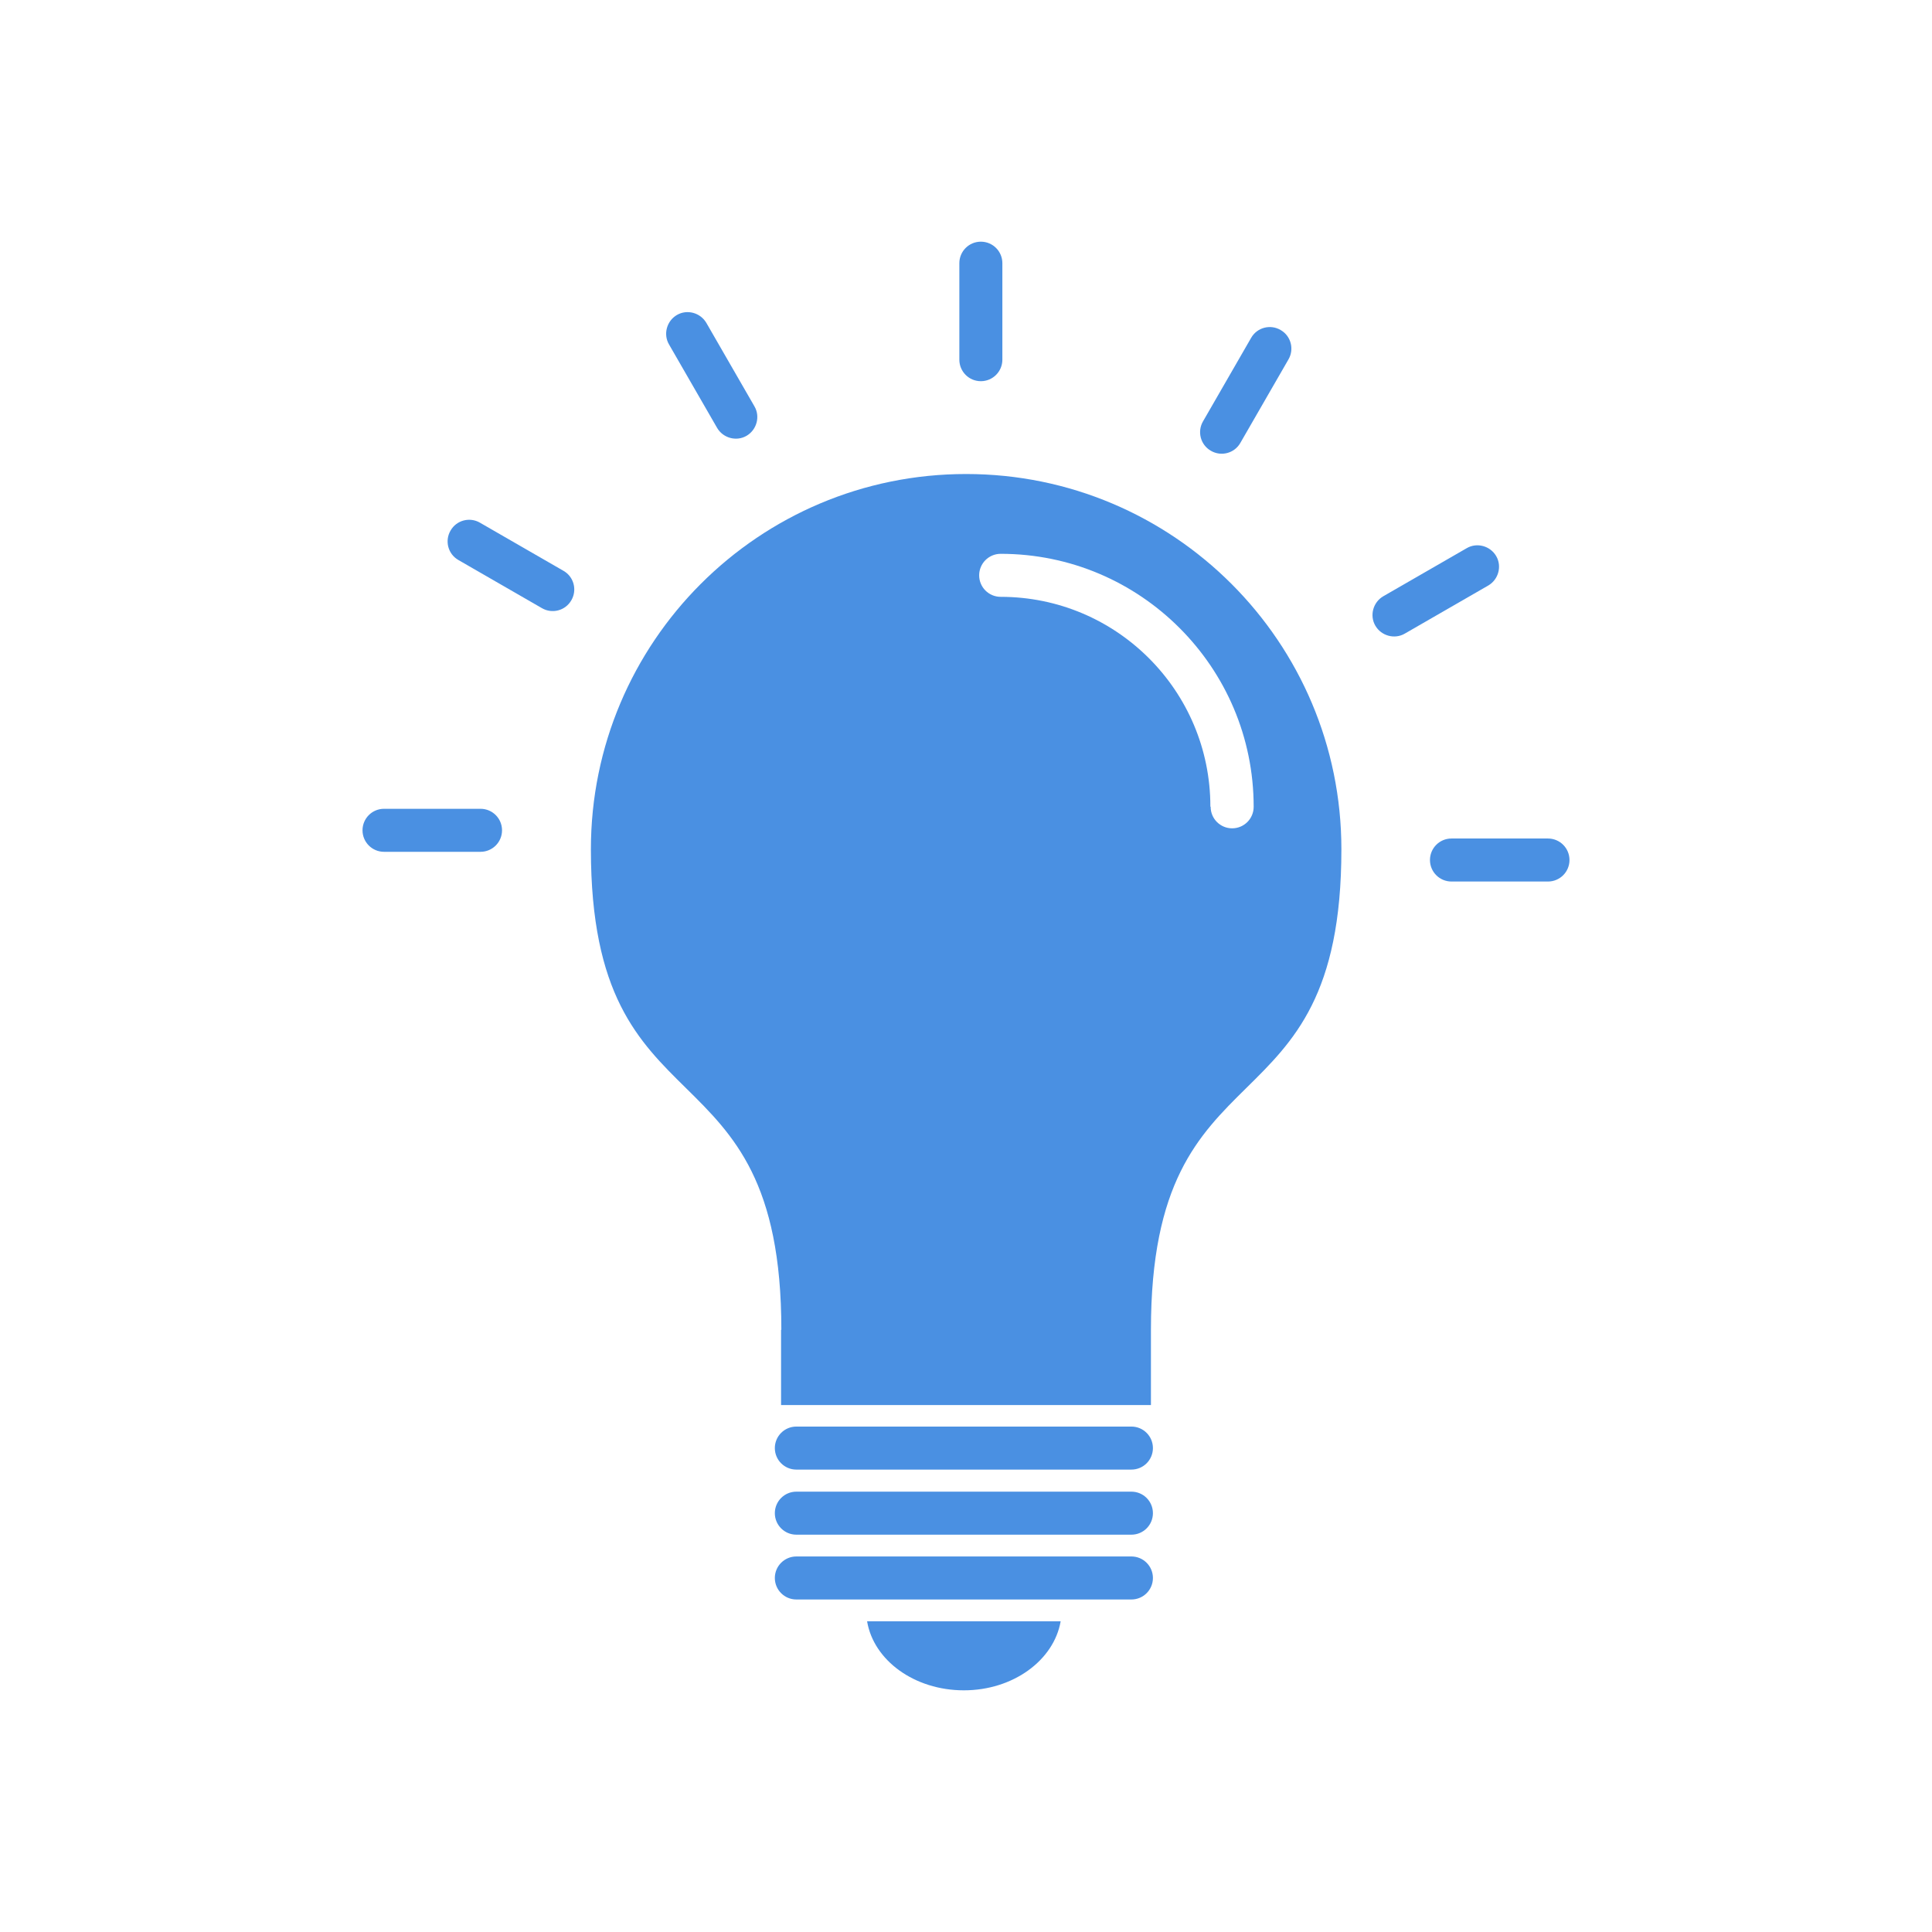 <svg xmlns="http://www.w3.org/2000/svg" fill-rule="evenodd" clip-rule="evenodd" image-rendering="optimizeQuality" shape-rendering="geometricPrecision" text-rendering="geometricPrecision" viewBox="0 0 6.827 6.827" id="Bulb"><path fill="#4a90e2" d="M2.76 4.699c0,0.003 8.66142e-005,0.175 0,0.266l1.307 0c0,-0.09 0,-0.263 0,-0.266 0,-1.041 0.673,-0.67 0.673,-1.698 0,-0.733 -0.594,-1.326 -1.326,-1.326 -0.733,0 -1.326,0.594 -1.326,1.326 0,1.029 0.673,0.657 0.673,1.698zm1.518 -1.848c0,0.042 0.034,0.076 0.076,0.076 0.042,0 0.076,-0.034 0.076,-0.076 0,-0.247 -0.1,-0.47 -0.262,-0.632 -0.162,-0.162 -0.385,-0.262 -0.632,-0.262 -0.042,0 -0.076,0.034 -0.076,0.076 0,0.042 0.034,0.076 0.076,0.076 0.205,0 0.39,0.083 0.524,0.217 0.134,0.134 0.217,0.319 0.217,0.524z" class="color424242 svgShape"></path><path fill="#4a90e2" fill-rule="nonzero" d="M2.814 5.041c-.042 0-.076.034-.076.076 0 .042.034.076.076.076l1.184 0c.042 0 .076-.034.076-.076 0-.042-.034-.076-.076-.076l-1.184 0zM1.357 2.858c-.042 0-.076.034-.076.076 0 .042.034.076.076.076l.341 0c.042 0 .076-.034.076-.076 0-.042-.034-.076-.076-.076l-.341 0zM1.696 1.847c-.036-.021-.083-.009-.104.028-.021.036-.009.083.028.104l.295.17c.036.021.083.009.104-.028.021-.036.009-.083-.028-.104l-.295-.17zM2.496 1.141c-.021-.036-.068-.049-.104-.028-.036.021-.049.068-.028.104l.17.295c.021.036.068.049.104.028.036-.021.049-.068.028-.104l-.17-.295zM3.542.93c0-.042-.034-.076-.076-.076-.042 0-.076.034-.076.076l0 .341c0 .042.034.076.076.076.042 0 .076-.034.076-.076l0-.341zM4.553 1.27c.021-.036.009-.083-.028-.104-.036-.021-.083-.009-.104.028l-.17.295c-.021.036-.009.083.028.104.036.021.083.009.104-.028l.17-.295zM5.259 2.069c.036-.021.049-.068.028-.104-.021-.036-.068-.049-.104-.028l-.295.17c-.036.021-.049.068-.028.104.021.036.068.049.104.028l.295-.17zM5.47 3.115c.042 0 .076-.034.076-.076 0-.042-.034-.076-.076-.076l-.341 0c-.042 0-.076.034-.076.076 0 .042.034.076.076.076l.341 0zM2.814 5.423c-.042 0-.076-.034-.076-.076 0-.042.034-.076.076-.076l1.184 0c.042 0 .076.034.076.076 0 .042-.034.076-.076.076l-1.184 0zM2.814 5.5c-.042 0-.076.034-.076.076 0 .042.034.076.076.076l1.184 0c.042 0 .076-.034.076-.076 0-.042-.034-.076-.076-.076l-1.184 0z" class="color424242 svgShape"></path><path fill="#4a90e2" d="M3.747 5.729l-0.683 0c0.023,0.138 0.167,0.244 0.342,0.244 0.174,0 0.318,-0.106 0.342,-0.244z" class="color424242 svgShape"></path><rect width="6.827" height="6.827" fill="none"></rect></svg>